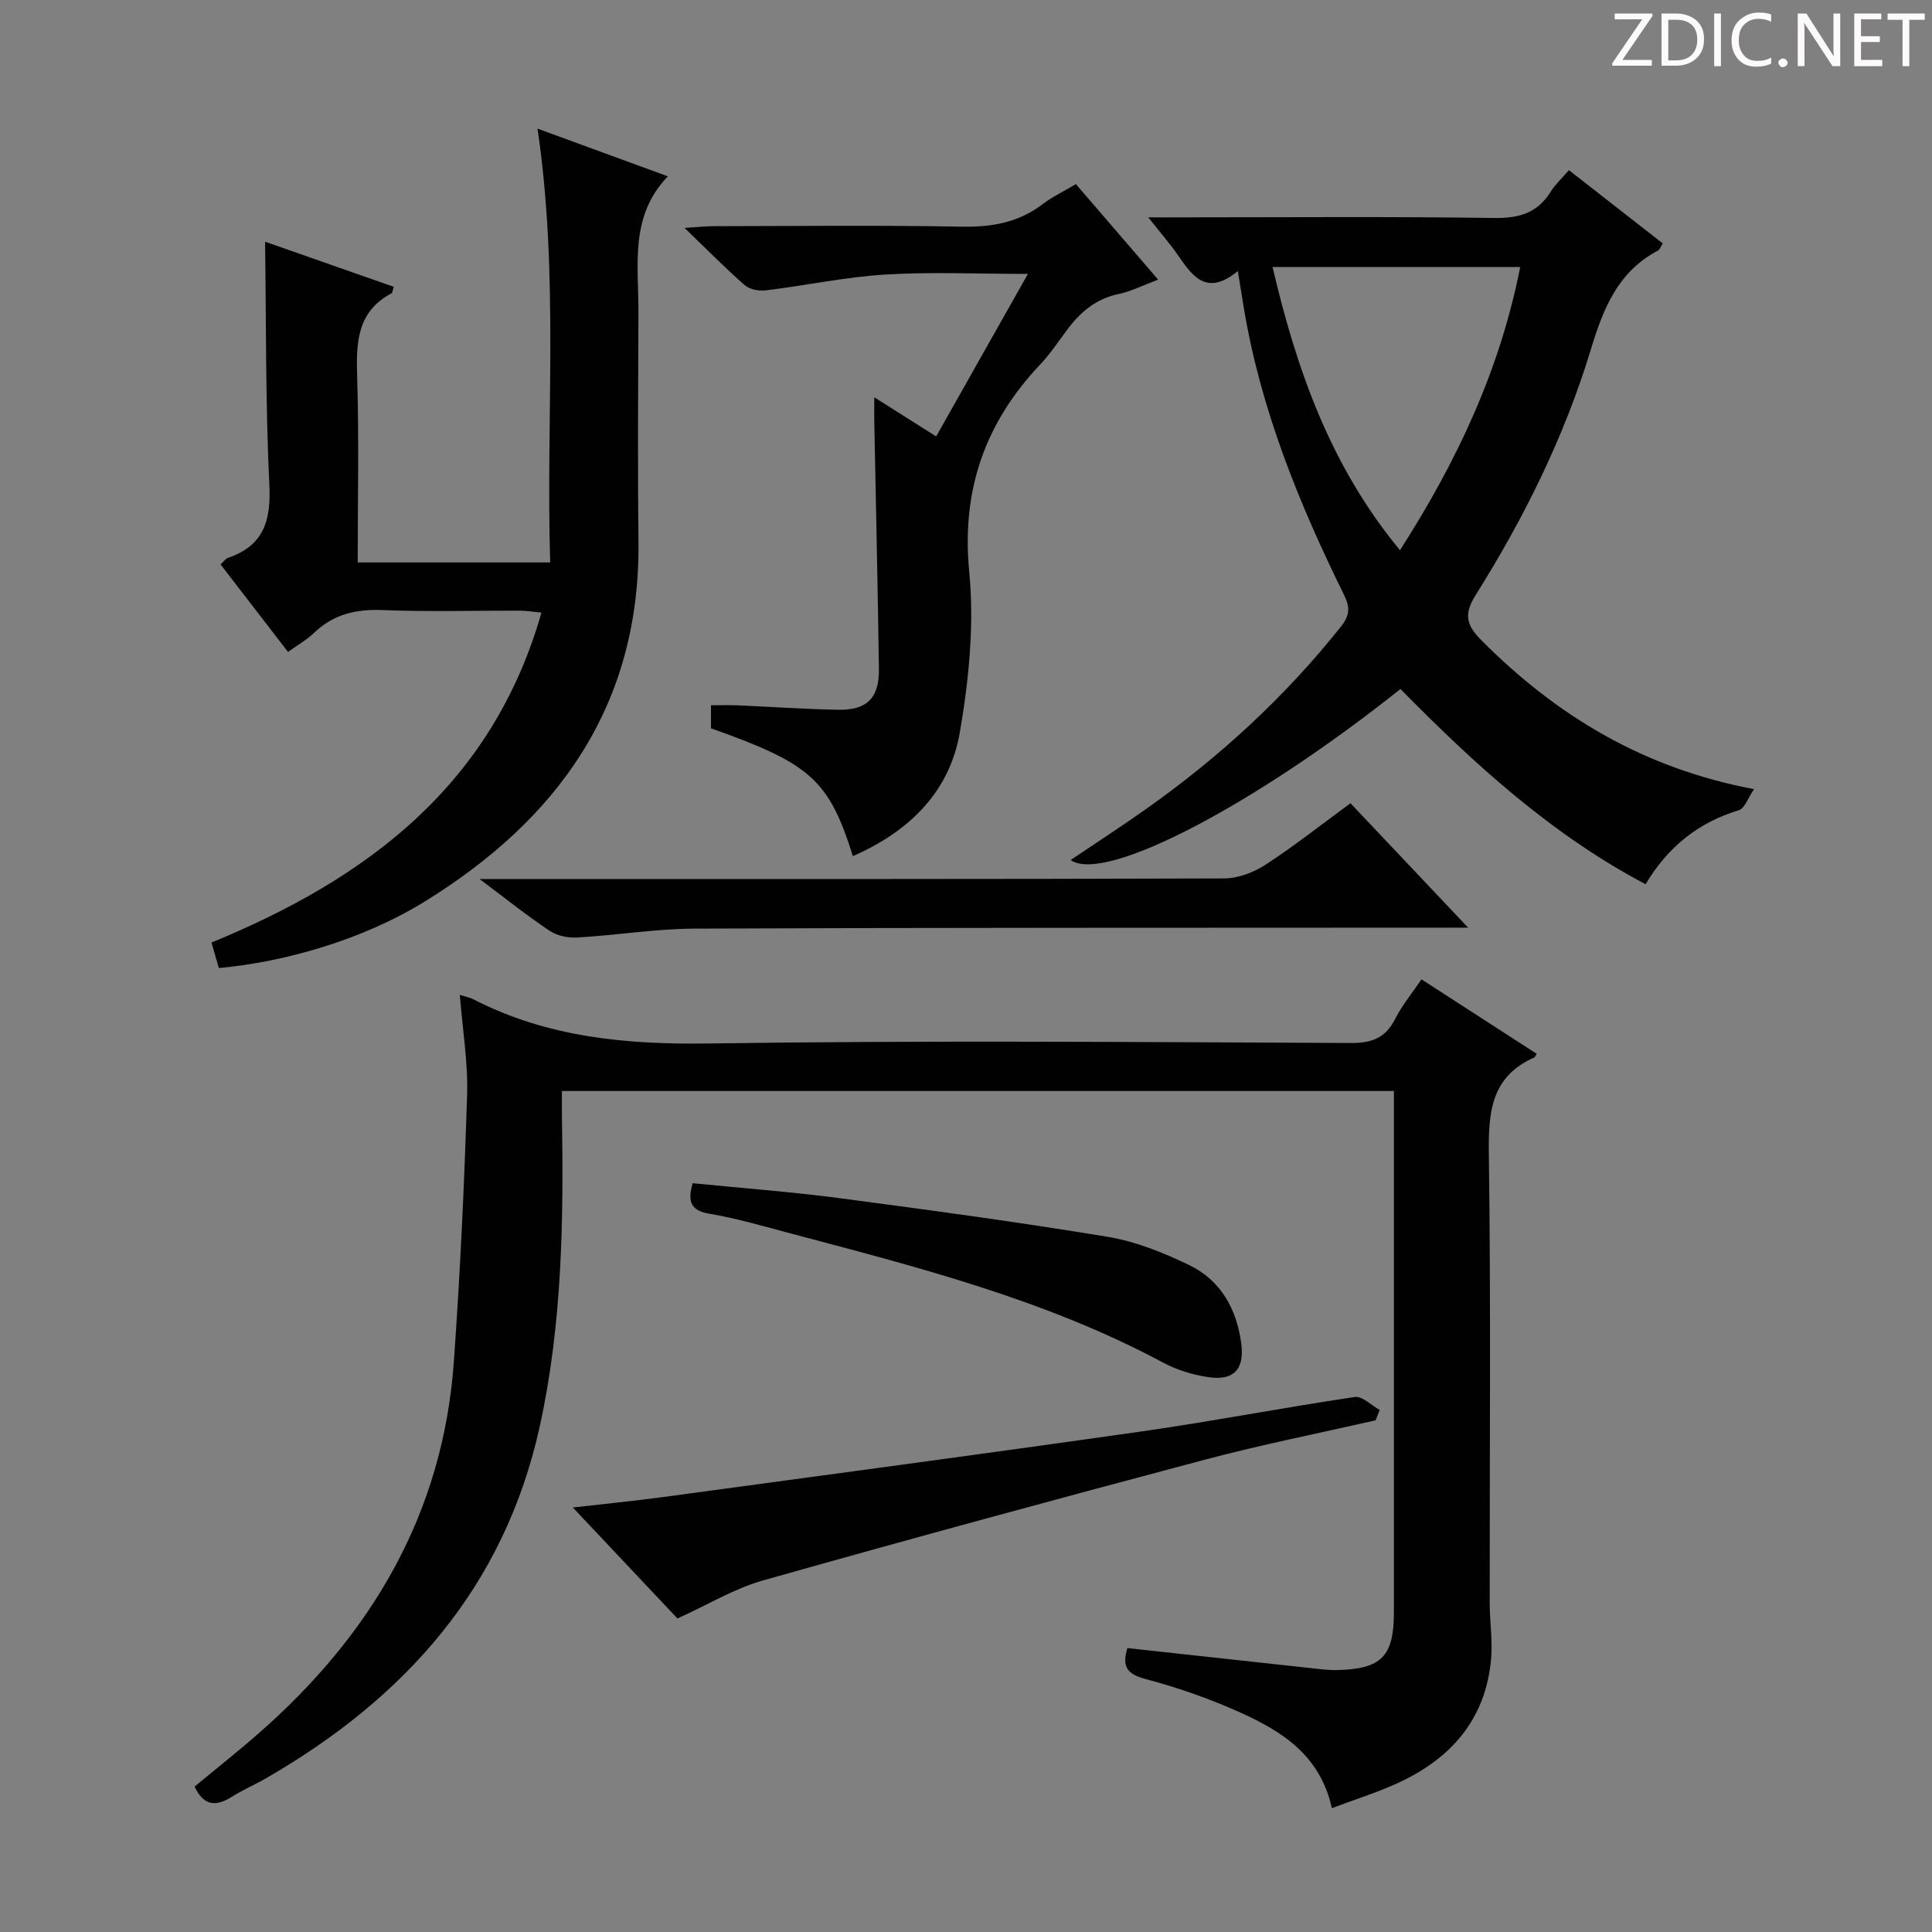 <svg enable-background="new 0 0 400 400" viewBox="0 0 400 400" xmlns="http://www.w3.org/2000/svg"><rect x="0" y="0" width="400" height="400" fill="#808080" stroke="none"/><g fill="#fcfafa"><path d="m342.2 3.2-6.3 9.2h6.1v1.2h-8.2v-.5l6.2-9.1h-5.7v-1.2h7.8v.4z"/><path d="m344 13.7v-10.9h3.1c1.6 0 3 .5 4.1 1.4 1.1 1 1.6 2.2 1.6 3.9s-.5 3-1.6 4-2.5 1.5-4.2 1.5h-3zm1.4-9.6v8.4h1.6c1.4 0 2.5-.4 3.2-1.1.8-.8 1.2-1.8 1.2-3.2s-.4-2.4-1.2-3.1-1.8-1-3.1-1z"/><path d="m356.3 2.8v10.9h-1.4v-10.9z"/><path d="m366.6 13.2c-.8.4-1.8.6-3 .6-1.6 0-2.8-.5-3.7-1.5s-1.4-2.3-1.4-3.9c0-1.7.5-3.2 1.6-4.2s2.4-1.6 4-1.6c1 0 1.9.1 2.6.4v1.5c-.8-.4-1.6-.6-2.6-.6-1.2 0-2.2.4-3 1.2s-1.1 1.9-1.1 3.3c0 1.3.4 2.3 1.1 3.1s1.6 1.1 2.8 1.1c1.1 0 2-.2 2.8-.7v1.3z"/><path d="m368.2 13c0-.3.1-.5.3-.6.2-.2.4-.3.6-.3.3 0 .5.1.7.3s.3.4.3.6-.1.5-.3.6c-.2.2-.4.3-.7.3s-.5-.1-.6-.3c-.2-.2-.3-.4-.3-.6z"/><path d="m381.1 13.7h-1.7l-5.5-8.4c-.2-.2-.3-.5-.4-.7 0 .2.1.8.1 1.5v7.6h-1.4v-10.9h1.8l5.3 8.3c.3.4.4.6.4.8 0-.3-.1-.8-.1-1.6v-7.5h1.4v10.9z"/><path d="m389.7 13.7h-5.8v-10.9h5.6v1.2h-4.2v3.5h3.9v1.2h-3.9v3.7h4.4z"/><path d="m398.4 4.1h-3.1v9.6h-1.4v-9.6h-3.1v-1.3h7.7v1.3z"/></g><path d="m95.2 205.98c1.24.4 2.08.54 2.8.91 15.35 7.9 31.66 9.4 48.77 9.15 44.31-.65 88.64-.29 132.96-.1 4.39.02 7.16-1.09 9.14-5.01 1.41-2.78 3.45-5.24 5.43-8.17 8.09 5.23 15.97 10.33 23.86 15.42-.32.49-.38.71-.51.76-8.98 3.97-9.52 11.38-9.4 20.06.43 30.99.15 61.98.18 92.97 0 3.81.61 7.65.29 11.42-1.08 12.53-8.28 20.72-19.34 25.78-4.31 1.98-8.88 3.4-13.63 5.19-2.41-10.94-10.33-15.9-18.93-19.79-6.32-2.85-12.96-5.18-19.67-6.95-3.94-1.04-4.87-2.68-3.73-6.4 12.5 1.37 24.98 2.74 37.47 4.09 1.98.21 3.98.51 5.96.46 9.2-.22 11.74-2.85 11.74-11.98 0-33.82 0-67.65 0-101.47 0-1.99 0-3.98 0-6.44-57.48 0-114.65 0-172.25 0 0 1.74-.02 3.35 0 4.95.36 21.64.09 43.22-4.6 64.53-7.35 33.34-27.94 56.27-56.73 72.85-2.31 1.33-4.78 2.38-7.02 3.8-3.27 2.07-5.82 1.92-7.7-2.12 4.38-3.63 8.92-7.21 13.26-11.02 23.34-20.43 38.16-45.45 40.41-76.89 1.32-18.4 2.17-36.84 2.75-55.27.21-6.7-.94-13.48-1.51-20.73z" fill="#010102"/><path d="m256.28 56.13c-6.64 5.42-9.5.85-12.55-3.51-1.67-2.39-3.61-4.6-6-7.62h7.65c21.32 0 42.64-.18 63.95.13 5.16.08 8.97-1.01 11.73-5.45.94-1.51 2.31-2.75 3.77-4.45 6.65 5.19 13.02 10.17 19.43 15.17-.45.69-.61 1.27-.99 1.47-8.3 4.38-11.33 12-13.91 20.5-5.47 18.04-13.82 34.88-23.83 50.81-2.62 4.17-1.86 6.35 1.34 9.55 15.43 15.43 33.28 26.31 56.29 30.66-1.28 1.85-1.95 3.99-3.14 4.35-8.38 2.54-14.69 7.57-19.32 15.33-19.58-10.34-35.56-24.97-50.75-40.42-30.09 23.98-61.29 40.37-68.29 35.41 5.33-3.6 10.58-6.99 15.67-10.6 15.17-10.73 28.72-23.17 40.31-37.75 1.85-2.32 1.89-4 .61-6.58-9.34-18.96-17.26-38.43-20.74-59.45-.35-2.11-.69-4.22-1.23-7.55zm58.46-.84c-17.15 0-33.91 0-51.27 0 4.99 21.27 11.96 41.17 26.38 58.63 11.88-18.53 20.71-37.4 24.89-58.63z" fill="#010102"/><path d="m45.31 200.42c-.5-1.73-.94-3.27-1.52-5.28 32.11-13.18 58.09-32.49 68.31-68.3-1.65-.16-3.03-.4-4.42-.41-9.5-.03-19.01.26-28.49-.12-5.48-.22-10.11.85-14.11 4.67-1.54 1.47-3.44 2.55-5.45 4-4.72-6.13-9.27-12.03-13.97-18.13.67-.6 1.06-1.19 1.59-1.37 7.28-2.5 8.88-7.59 8.52-14.99-.81-16.73-.65-33.51-.89-50.45 8.65 3.04 17.65 6.19 26.64 9.34-.25.76-.25 1.24-.46 1.35-7.24 3.84-7.33 10.33-7.11 17.42.39 12.63.11 25.28.11 38.3h39.85c-.91-29.75 1.86-59.47-2.62-89.82 8.97 3.28 17.58 6.44 26.98 9.88-7.97 8.29-6.05 18.38-6.09 28.06-.06 15.83-.17 31.66.01 47.49.4 33.95-16.67 57.61-44.35 74.65-12.73 7.86-29.01 12.5-42.53 13.71z" fill="#010102"/><path d="m176.58 177.25c-4.97-15.78-8.74-19.15-29.38-26.46 0-1.38 0-2.83 0-4.77 1.85 0 3.63-.06 5.41.01 6.97.3 13.94.79 20.92.92 5.98.11 8.52-2.44 8.44-8.44-.24-17.14-.63-34.27-.96-51.41-.03-1.32 0-2.64 0-4.85 4.49 2.84 8.44 5.35 12.81 8.11 6.27-11.1 12.43-22.01 19-33.65-10.47 0-20.07-.45-29.6.14-8.26.51-16.43 2.26-24.67 3.27-1.41.17-3.34-.19-4.36-1.08-3.99-3.48-7.71-7.28-12.46-11.85 2.85-.18 4.39-.35 5.93-.36 17.16-.02 34.33-.23 51.48.1 6.25.12 11.77-.87 16.78-4.7 1.97-1.5 4.26-2.58 6.83-4.11 5.51 6.39 11.01 12.77 17.03 19.77-3.08 1.15-5.55 2.43-8.18 2.98-4.73.99-7.99 3.78-10.73 7.5-1.78 2.41-3.46 4.92-5.51 7.09-11.43 12.11-16.33 25.97-14.69 42.96 1.06 10.93-.07 22.33-1.95 33.22-2.1 12.23-10.36 20.45-22.14 25.61z" fill="#010102"/><path d="m279.6 166.3c7.87 8.32 15.61 16.51 24.36 25.76-2.88 0-4.56 0-6.25 0-51.28.04-102.56-.02-153.84.2-8.11.03-16.21 1.37-24.32 1.84-1.89.11-4.17-.33-5.71-1.36-4.56-3.03-8.85-6.47-14.56-10.75h6.27c49.28 0 98.57.05 147.85-.12 2.88-.01 6.11-1.22 8.57-2.81 5.96-3.88 11.57-8.32 17.63-12.76z" fill="#010102"/><path d="m284.81 294.06c-11.75 2.68-23.6 5.03-35.24 8.12-30.59 8.12-61.13 16.42-91.59 25.03-5.96 1.68-11.44 5.04-17.72 7.88-6.7-7.11-13.84-14.69-21.66-22.98 6.69-.77 12.66-1.35 18.61-2.15 33.04-4.48 66.08-8.89 99.09-13.59 14.77-2.11 29.44-4.95 44.2-7.14 1.55-.23 3.42 1.74 5.15 2.68-.28.71-.56 1.43-.84 2.15z" fill="#010102"/><path d="m143.41 244.97c10.26 1.03 20.34 1.77 30.35 3.09 18.57 2.45 37.14 4.96 55.62 8.02 5.78.96 11.49 3.27 16.81 5.83 6.59 3.18 9.9 9.19 10.81 16.36.67 5.26-1.61 7.64-6.86 6.85-3.21-.48-6.51-1.49-9.36-3.02-24.53-13.15-51.26-19.87-77.87-26.94-5.28-1.4-10.56-2.95-15.94-3.85-3.86-.64-4.71-2.41-3.56-6.34z" fill="#010102"/></svg>